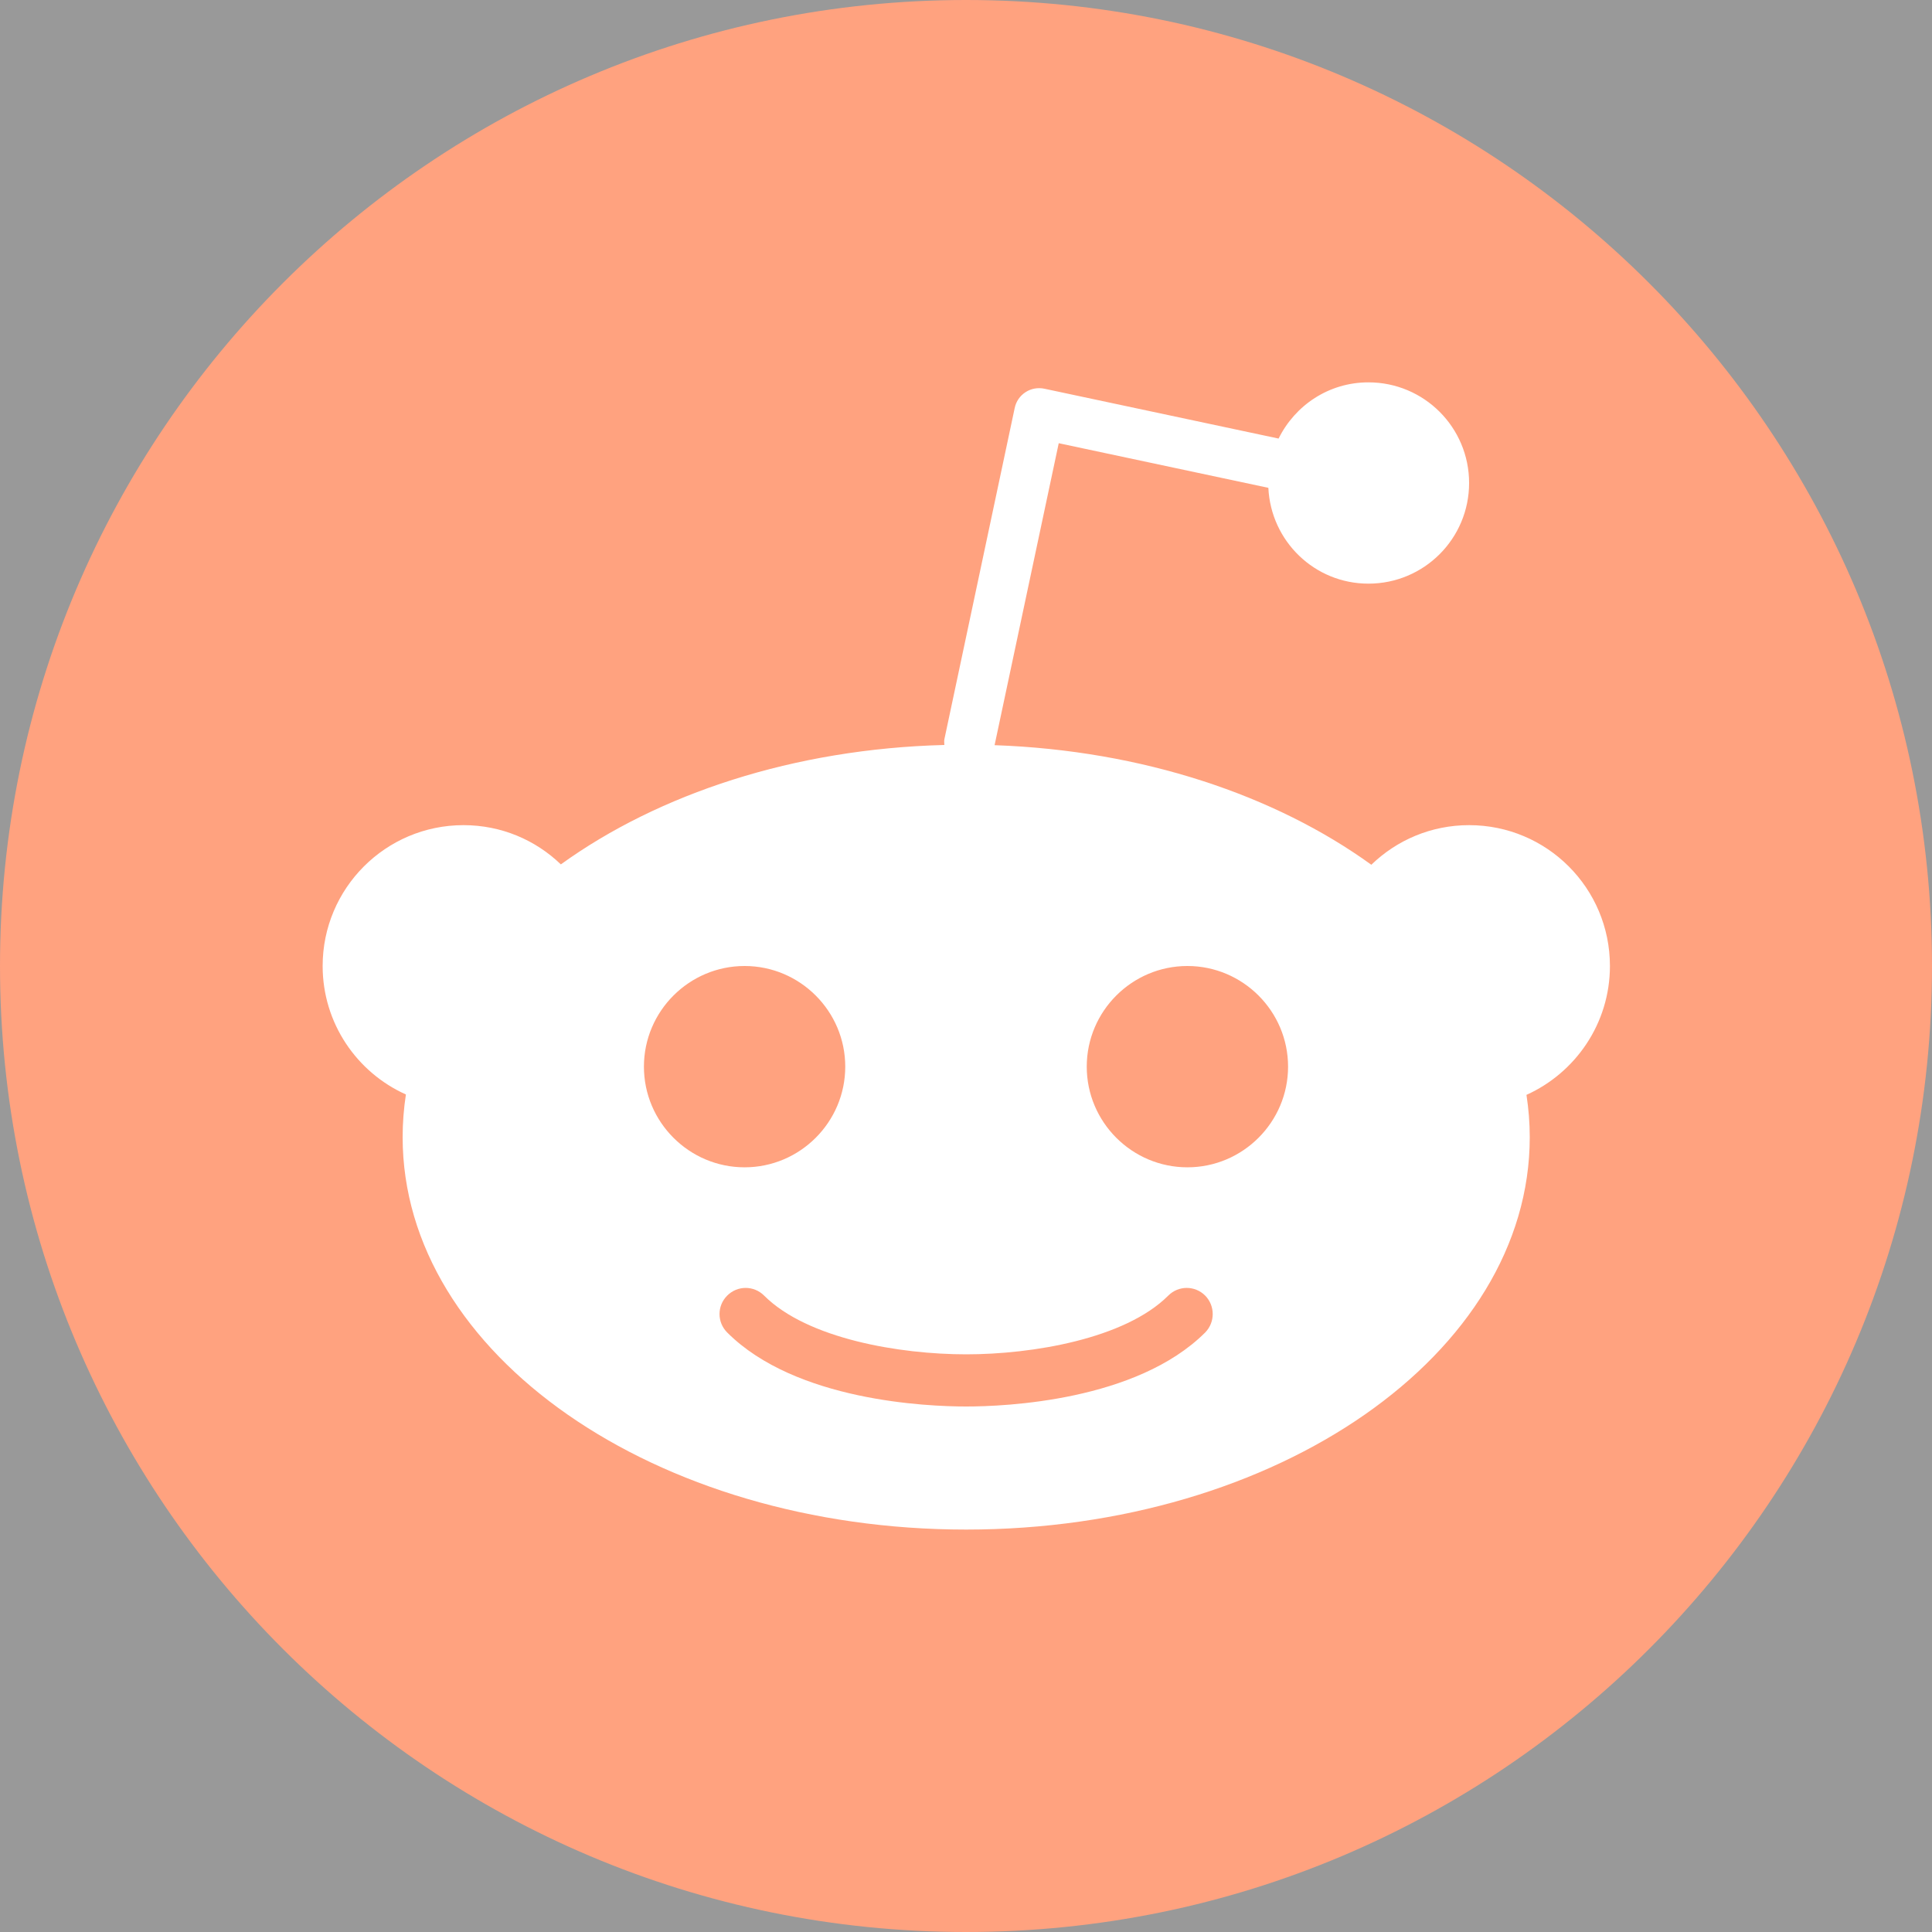 <svg opacity="0.5" width="74" height="74" viewBox="0 0 74 74" fill="none" xmlns="http://www.w3.org/2000/svg">
<rect x="0" y="0" width="74" height="74" fill="#333333" stroke="none"/>
<path d="M37 74C16.569 74 0 57.431 0 37C0 16.569 16.569 0 37 0C57.431 0 74 16.569 74 37C74 57.431 57.431 74 37 74Z" fill="#FF4500"/>
<path d="M45.48 44.711C43.357 44.711 41.625 42.979 41.625 40.855C41.625 38.731 43.357 37 45.48 37C47.604 37 49.336 38.731 49.336 40.855C49.336 42.979 47.604 44.711 45.48 44.711ZM46.161 51.038C43.527 53.665 38.487 53.872 37.007 53.872C35.527 53.872 30.481 53.665 27.854 51.038C27.461 50.645 27.461 50.017 27.854 49.624C28.246 49.232 28.875 49.232 29.267 49.624C30.925 51.282 34.469 51.874 37.007 51.874C39.538 51.874 43.09 51.282 44.748 49.624C45.14 49.232 45.769 49.232 46.161 49.624C46.546 50.017 46.546 50.645 46.161 51.038ZM24.664 40.855C24.664 38.731 26.396 37 28.52 37C30.643 37 32.375 38.731 32.375 40.855C32.375 42.979 30.643 44.711 28.52 44.711C26.396 44.711 24.664 42.979 24.664 40.855ZM61.664 37C61.664 34.018 59.252 31.605 56.27 31.605C54.812 31.605 53.495 32.182 52.525 33.122C48.84 30.458 43.756 28.741 38.095 28.542L40.552 16.976L48.581 18.685C48.677 20.727 50.35 22.355 52.414 22.355C54.545 22.355 56.27 20.631 56.27 18.5C56.27 16.369 54.545 14.645 52.414 14.645C50.897 14.645 49.602 15.525 48.973 16.798L40.004 14.889C39.753 14.837 39.494 14.881 39.279 15.022C39.065 15.162 38.917 15.377 38.865 15.629L36.171 28.32C36.156 28.394 36.171 28.46 36.171 28.534C30.407 28.682 25.227 30.407 21.482 33.108C20.513 32.175 19.203 31.605 17.753 31.605C14.77 31.605 12.358 34.025 12.358 37C12.358 39.19 13.668 41.077 15.547 41.921C15.466 42.454 15.422 43.001 15.422 43.556C15.422 51.859 25.086 58.586 37.007 58.586C48.929 58.586 58.593 51.859 58.593 43.556C58.593 43.009 58.549 42.468 58.467 41.936C60.34 41.092 61.664 39.205 61.664 37Z" fill="white"/>
</svg>
